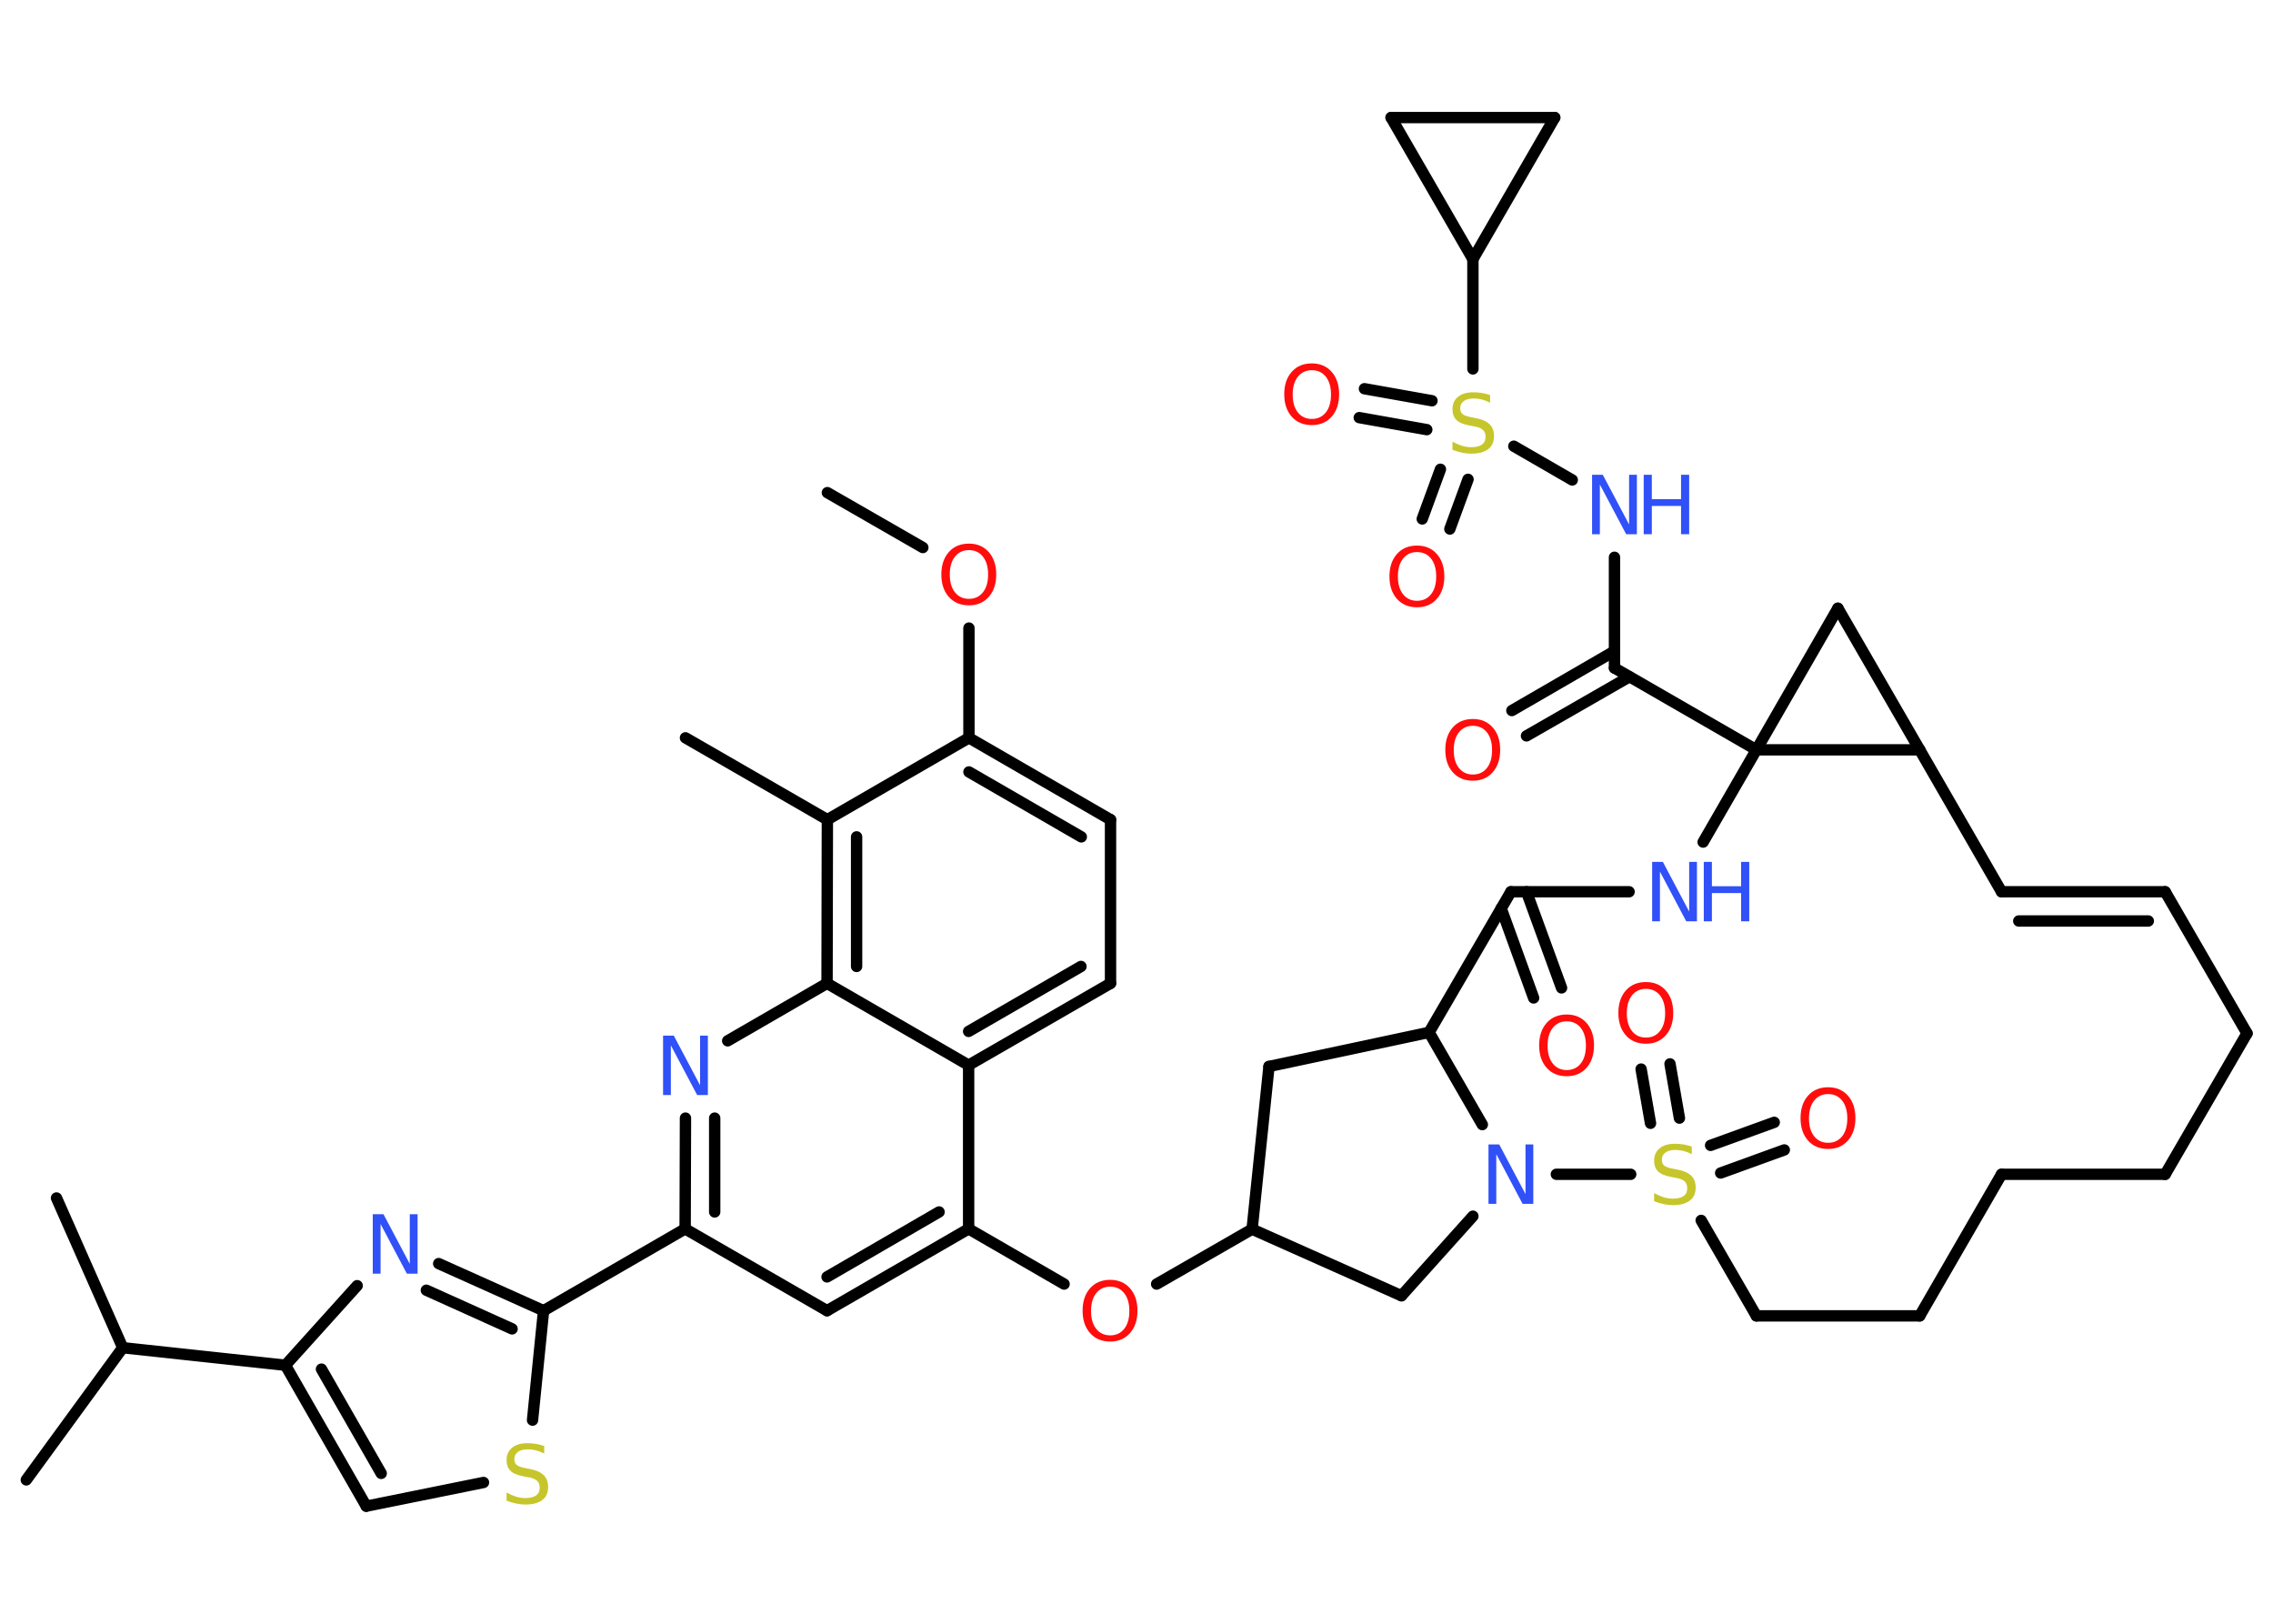 <?xml version='1.0' encoding='UTF-8'?>
<!DOCTYPE svg PUBLIC "-//W3C//DTD SVG 1.1//EN" "http://www.w3.org/Graphics/SVG/1.1/DTD/svg11.dtd">
<svg version='1.2' xmlns='http://www.w3.org/2000/svg' xmlns:xlink='http://www.w3.org/1999/xlink' width='70.0mm' height='50.0mm' viewBox='0 0 70.0 50.0'>
  <desc>Generated by the Chemistry Development Kit (http://github.com/cdk)</desc>
  <g stroke-linecap='round' stroke-linejoin='round' stroke='#000000' stroke-width='.35' fill='#FF0D0D'>
    <rect x='.0' y='.0' width='70.0' height='50.0' fill='#FFFFFF' stroke='none'/>
    <g id='mol1' class='mol'>
      <line id='mol1bnd1' class='bond' x1='25.48' y1='15.17' x2='28.42' y2='16.86'/>
      <line id='mol1bnd2' class='bond' x1='29.84' y1='19.34' x2='29.84' y2='22.72'/>
      <g id='mol1bnd3' class='bond'>
        <line x1='34.2' y1='25.24' x2='29.84' y2='22.72'/>
        <line x1='33.3' y1='25.77' x2='29.84' y2='23.77'/>
      </g>
      <line id='mol1bnd4' class='bond' x1='34.2' y1='25.24' x2='34.2' y2='30.28'/>
      <g id='mol1bnd5' class='bond'>
        <line x1='29.83' y1='32.8' x2='34.2' y2='30.28'/>
        <line x1='29.83' y1='31.76' x2='33.29' y2='29.76'/>
      </g>
      <line id='mol1bnd6' class='bond' x1='29.83' y1='32.8' x2='29.83' y2='37.84'/>
      <line id='mol1bnd7' class='bond' x1='29.83' y1='37.84' x2='32.77' y2='39.54'/>
      <line id='mol1bnd8' class='bond' x1='35.62' y1='39.54' x2='38.56' y2='37.85'/>
      <line id='mol1bnd9' class='bond' x1='38.56' y1='37.85' x2='39.08' y2='32.84'/>
      <line id='mol1bnd10' class='bond' x1='39.08' y1='32.84' x2='44.01' y2='31.79'/>
      <line id='mol1bnd11' class='bond' x1='44.01' y1='31.79' x2='46.53' y2='27.46'/>
      <g id='mol1bnd12' class='bond'>
        <line x1='47.01' y1='27.46' x2='48.09' y2='30.42'/>
        <line x1='46.23' y1='27.97' x2='47.23' y2='30.73'/>
      </g>
      <line id='mol1bnd13' class='bond' x1='46.53' y1='27.46' x2='50.17' y2='27.46'/>
      <line id='mol1bnd14' class='bond' x1='52.45' y1='25.93' x2='54.09' y2='23.09'/>
      <line id='mol1bnd15' class='bond' x1='54.09' y1='23.09' x2='49.72' y2='20.57'/>
      <g id='mol1bnd16' class='bond'>
        <line x1='50.18' y1='20.84' x2='47.01' y2='22.66'/>
        <line x1='49.72' y1='20.05' x2='46.56' y2='21.88'/>
      </g>
      <line id='mol1bnd17' class='bond' x1='49.72' y1='20.57' x2='49.72' y2='17.16'/>
      <line id='mol1bnd18' class='bond' x1='48.42' y1='14.78' x2='46.62' y2='13.74'/>
      <g id='mol1bnd19' class='bond'>
        <line x1='45.21' y1='14.76' x2='44.65' y2='16.29'/>
        <line x1='44.36' y1='14.45' x2='43.8' y2='15.98'/>
      </g>
      <g id='mol1bnd20' class='bond'>
        <line x1='43.94' y1='13.23' x2='41.86' y2='12.86'/>
        <line x1='44.1' y1='12.34' x2='42.02' y2='11.97'/>
      </g>
      <line id='mol1bnd21' class='bond' x1='45.36' y1='11.36' x2='45.36' y2='7.98'/>
      <line id='mol1bnd22' class='bond' x1='45.36' y1='7.98' x2='47.88' y2='3.62'/>
      <line id='mol1bnd23' class='bond' x1='47.88' y1='3.62' x2='42.84' y2='3.62'/>
      <line id='mol1bnd24' class='bond' x1='45.36' y1='7.98' x2='42.84' y2='3.62'/>
      <line id='mol1bnd25' class='bond' x1='54.09' y1='23.09' x2='56.6' y2='18.73'/>
      <line id='mol1bnd26' class='bond' x1='56.6' y1='18.73' x2='59.12' y2='23.09'/>
      <line id='mol1bnd27' class='bond' x1='54.09' y1='23.09' x2='59.12' y2='23.09'/>
      <line id='mol1bnd28' class='bond' x1='59.12' y1='23.09' x2='61.64' y2='27.46'/>
      <g id='mol1bnd29' class='bond'>
        <line x1='66.68' y1='27.46' x2='61.64' y2='27.46'/>
        <line x1='66.16' y1='28.36' x2='62.17' y2='28.36'/>
      </g>
      <line id='mol1bnd30' class='bond' x1='66.68' y1='27.46' x2='69.2' y2='31.82'/>
      <line id='mol1bnd31' class='bond' x1='69.2' y1='31.82' x2='66.68' y2='36.16'/>
      <line id='mol1bnd32' class='bond' x1='66.68' y1='36.16' x2='61.64' y2='36.16'/>
      <line id='mol1bnd33' class='bond' x1='61.64' y1='36.16' x2='59.12' y2='40.52'/>
      <line id='mol1bnd34' class='bond' x1='59.12' y1='40.52' x2='54.09' y2='40.52'/>
      <line id='mol1bnd35' class='bond' x1='54.09' y1='40.52' x2='52.39' y2='37.58'/>
      <g id='mol1bnd36' class='bond'>
        <line x1='52.68' y1='35.27' x2='54.64' y2='34.56'/>
        <line x1='52.99' y1='36.12' x2='54.95' y2='35.41'/>
      </g>
      <g id='mol1bnd37' class='bond'>
        <line x1='50.83' y1='34.59' x2='50.54' y2='32.92'/>
        <line x1='51.72' y1='34.43' x2='51.43' y2='32.76'/>
      </g>
      <line id='mol1bnd38' class='bond' x1='50.22' y1='36.16' x2='47.93' y2='36.16'/>
      <line id='mol1bnd39' class='bond' x1='44.01' y1='31.79' x2='45.65' y2='34.63'/>
      <line id='mol1bnd40' class='bond' x1='45.36' y1='37.45' x2='43.16' y2='39.9'/>
      <line id='mol1bnd41' class='bond' x1='38.56' y1='37.85' x2='43.16' y2='39.9'/>
      <g id='mol1bnd42' class='bond'>
        <line x1='25.47' y1='40.36' x2='29.83' y2='37.84'/>
        <line x1='25.47' y1='39.32' x2='28.92' y2='37.32'/>
      </g>
      <line id='mol1bnd43' class='bond' x1='25.47' y1='40.36' x2='21.1' y2='37.84'/>
      <line id='mol1bnd44' class='bond' x1='21.1' y1='37.84' x2='16.74' y2='40.36'/>
      <g id='mol1bnd45' class='bond'>
        <line x1='16.74' y1='40.36' x2='13.51' y2='38.91'/>
        <line x1='15.77' y1='40.92' x2='13.13' y2='39.73'/>
      </g>
      <line id='mol1bnd46' class='bond' x1='11.0' y1='39.59' x2='8.79' y2='42.04'/>
      <line id='mol1bnd47' class='bond' x1='8.79' y1='42.04' x2='3.78' y2='41.5'/>
      <line id='mol1bnd48' class='bond' x1='3.78' y1='41.5' x2='.81' y2='45.57'/>
      <line id='mol1bnd49' class='bond' x1='3.78' y1='41.5' x2='1.74' y2='36.89'/>
      <g id='mol1bnd50' class='bond'>
        <line x1='8.79' y1='42.04' x2='11.28' y2='46.38'/>
        <line x1='9.9' y1='42.16' x2='11.74' y2='45.37'/>
      </g>
      <line id='mol1bnd51' class='bond' x1='11.28' y1='46.38' x2='14.89' y2='45.65'/>
      <line id='mol1bnd52' class='bond' x1='16.74' y1='40.36' x2='16.4' y2='43.73'/>
      <g id='mol1bnd53' class='bond'>
        <line x1='21.11' y1='34.43' x2='21.1' y2='37.84'/>
        <line x1='22.01' y1='34.43' x2='22.01' y2='37.32'/>
      </g>
      <line id='mol1bnd54' class='bond' x1='22.41' y1='32.05' x2='25.47' y2='30.28'/>
      <line id='mol1bnd55' class='bond' x1='29.83' y1='32.8' x2='25.47' y2='30.28'/>
      <g id='mol1bnd56' class='bond'>
        <line x1='25.48' y1='25.24' x2='25.47' y2='30.28'/>
        <line x1='26.38' y1='25.77' x2='26.38' y2='29.76'/>
      </g>
      <line id='mol1bnd57' class='bond' x1='29.84' y1='22.72' x2='25.48' y2='25.24'/>
      <line id='mol1bnd58' class='bond' x1='25.48' y1='25.24' x2='21.11' y2='22.72'/>
      <path id='mol1atm2' class='atom' d='M29.84 16.94q-.27 .0 -.43 .2q-.16 .2 -.16 .55q.0 .35 .16 .55q.16 .2 .43 .2q.27 .0 .43 -.2q.16 -.2 .16 -.55q.0 -.35 -.16 -.55q-.16 -.2 -.43 -.2zM29.84 16.74q.38 .0 .61 .26q.23 .26 .23 .69q.0 .43 -.23 .69q-.23 .26 -.61 .26q-.39 .0 -.62 -.26q-.23 -.26 -.23 -.69q.0 -.43 .23 -.69q.23 -.26 .62 -.26z' stroke='none'/>
      <path id='mol1atm8' class='atom' d='M34.19 39.62q-.27 .0 -.43 .2q-.16 .2 -.16 .55q.0 .35 .16 .55q.16 .2 .43 .2q.27 .0 .43 -.2q.16 -.2 .16 -.55q.0 -.35 -.16 -.55q-.16 -.2 -.43 -.2zM34.19 39.41q.38 .0 .61 .26q.23 .26 .23 .69q.0 .43 -.23 .69q-.23 .26 -.61 .26q-.39 .0 -.62 -.26q-.23 -.26 -.23 -.69q.0 -.43 .23 -.69q.23 -.26 .62 -.26z' stroke='none'/>
      <path id='mol1atm13' class='atom' d='M48.25 31.45q-.27 .0 -.43 .2q-.16 .2 -.16 .55q.0 .35 .16 .55q.16 .2 .43 .2q.27 .0 .43 -.2q.16 -.2 .16 -.55q.0 -.35 -.16 -.55q-.16 -.2 -.43 -.2zM48.25 31.24q.38 .0 .61 .26q.23 .26 .23 .69q.0 .43 -.23 .69q-.23 .26 -.61 .26q-.39 .0 -.62 -.26q-.23 -.26 -.23 -.69q.0 -.43 .23 -.69q.23 -.26 .62 -.26z' stroke='none'/>
      <g id='mol1atm14' class='atom'>
        <path d='M50.88 26.54h.33l.81 1.53v-1.53h.24v1.83h-.33l-.81 -1.53v1.53h-.24v-1.83z' stroke='none' fill='#3050F8'/>
        <path d='M52.47 26.54h.25v.75h.9v-.75h.25v1.83h-.25v-.87h-.9v.87h-.25v-1.83z' stroke='none' fill='#3050F8'/>
      </g>
      <path id='mol1atm17' class='atom' d='M45.36 22.35q-.27 .0 -.43 .2q-.16 .2 -.16 .55q.0 .35 .16 .55q.16 .2 .43 .2q.27 .0 .43 -.2q.16 -.2 .16 -.55q.0 -.35 -.16 -.55q-.16 -.2 -.43 -.2zM45.36 22.14q.38 .0 .61 .26q.23 .26 .23 .69q.0 .43 -.23 .69q-.23 .26 -.61 .26q-.39 .0 -.62 -.26q-.23 -.26 -.23 -.69q.0 -.43 .23 -.69q.23 -.26 .62 -.26z' stroke='none'/>
      <g id='mol1atm18' class='atom'>
        <path d='M49.03 14.62h.33l.81 1.53v-1.53h.24v1.83h-.33l-.81 -1.53v1.53h-.24v-1.83z' stroke='none' fill='#3050F8'/>
        <path d='M50.62 14.62h.25v.75h.9v-.75h.25v1.83h-.25v-.87h-.9v.87h-.25v-1.83z' stroke='none' fill='#3050F8'/>
      </g>
      <path id='mol1atm19' class='atom' d='M45.89 12.16v.24q-.14 -.07 -.26 -.1q-.13 -.03 -.24 -.03q-.2 .0 -.31 .08q-.11 .08 -.11 .22q.0 .12 .07 .18q.07 .06 .28 .1l.15 .03q.27 .05 .41 .19q.13 .13 .13 .36q.0 .27 -.18 .4q-.18 .14 -.52 .14q-.13 .0 -.28 -.03q-.15 -.03 -.3 -.09v-.25q.15 .08 .3 .13q.14 .04 .28 .04q.21 .0 .33 -.08q.11 -.08 .11 -.24q.0 -.14 -.08 -.21q-.08 -.08 -.27 -.11l-.15 -.03q-.28 -.05 -.4 -.17q-.12 -.12 -.12 -.33q.0 -.24 .17 -.38q.17 -.14 .47 -.14q.13 .0 .26 .02q.13 .02 .27 .07z' stroke='none' fill='#C6C62C'/>
      <path id='mol1atm20' class='atom' d='M43.64 17.0q-.27 .0 -.43 .2q-.16 .2 -.16 .55q.0 .35 .16 .55q.16 .2 .43 .2q.27 .0 .43 -.2q.16 -.2 .16 -.55q.0 -.35 -.16 -.55q-.16 -.2 -.43 -.2zM43.64 16.8q.38 .0 .61 .26q.23 .26 .23 .69q.0 .43 -.23 .69q-.23 .26 -.61 .26q-.39 .0 -.62 -.26q-.23 -.26 -.23 -.69q.0 -.43 .23 -.69q.23 -.26 .62 -.26z' stroke='none'/>
      <path id='mol1atm21' class='atom' d='M40.4 11.4q-.27 .0 -.43 .2q-.16 .2 -.16 .55q.0 .35 .16 .55q.16 .2 .43 .2q.27 .0 .43 -.2q.16 -.2 .16 -.55q.0 -.35 -.16 -.55q-.16 -.2 -.43 -.2zM40.4 11.19q.38 .0 .61 .26q.23 .26 .23 .69q.0 .43 -.23 .69q-.23 .26 -.61 .26q-.39 .0 -.62 -.26q-.23 -.26 -.23 -.69q.0 -.43 .23 -.69q.23 -.26 .62 -.26z' stroke='none'/>
      <path id='mol1atm34' class='atom' d='M52.1 35.3v.24q-.14 -.07 -.26 -.1q-.13 -.03 -.24 -.03q-.2 .0 -.31 .08q-.11 .08 -.11 .22q.0 .12 .07 .18q.07 .06 .28 .1l.15 .03q.27 .05 .41 .19q.13 .13 .13 .36q.0 .27 -.18 .4q-.18 .14 -.52 .14q-.13 .0 -.28 -.03q-.15 -.03 -.3 -.09v-.25q.15 .08 .3 .13q.14 .04 .28 .04q.21 .0 .33 -.08q.11 -.08 .11 -.24q.0 -.14 -.08 -.21q-.08 -.08 -.27 -.11l-.15 -.03q-.28 -.05 -.4 -.17q-.12 -.12 -.12 -.33q.0 -.24 .17 -.38q.17 -.14 .47 -.14q.13 .0 .26 .02q.13 .02 .27 .07z' stroke='none' fill='#C6C62C'/>
      <path id='mol1atm35' class='atom' d='M56.3 33.69q-.27 .0 -.43 .2q-.16 .2 -.16 .55q.0 .35 .16 .55q.16 .2 .43 .2q.27 .0 .43 -.2q.16 -.2 .16 -.55q.0 -.35 -.16 -.55q-.16 -.2 -.43 -.2zM56.3 33.48q.38 .0 .61 .26q.23 .26 .23 .69q.0 .43 -.23 .69q-.23 .26 -.61 .26q-.39 .0 -.62 -.26q-.23 -.26 -.23 -.69q.0 -.43 .23 -.69q.23 -.26 .62 -.26z' stroke='none'/>
      <path id='mol1atm36' class='atom' d='M50.69 30.45q-.27 .0 -.43 .2q-.16 .2 -.16 .55q.0 .35 .16 .55q.16 .2 .43 .2q.27 .0 .43 -.2q.16 -.2 .16 -.55q.0 -.35 -.16 -.55q-.16 -.2 -.43 -.2zM50.69 30.24q.38 .0 .61 .26q.23 .26 .23 .69q.0 .43 -.23 .69q-.23 .26 -.61 .26q-.39 .0 -.62 -.26q-.23 -.26 -.23 -.69q.0 -.43 .23 -.69q.23 -.26 .62 -.26z' stroke='none'/>
      <path id='mol1atm37' class='atom' d='M45.84 35.24h.33l.81 1.53v-1.53h.24v1.83h-.33l-.81 -1.53v1.53h-.24v-1.83z' stroke='none' fill='#3050F8'/>
      <path id='mol1atm42' class='atom' d='M11.48 37.39h.33l.81 1.53v-1.53h.24v1.83h-.33l-.81 -1.53v1.53h-.24v-1.83z' stroke='none' fill='#3050F8'/>
      <path id='mol1atm48' class='atom' d='M16.76 44.52v.24q-.14 -.07 -.26 -.1q-.13 -.03 -.24 -.03q-.2 .0 -.31 .08q-.11 .08 -.11 .22q.0 .12 .07 .18q.07 .06 .28 .1l.15 .03q.27 .05 .41 .19q.13 .13 .13 .36q.0 .27 -.18 .4q-.18 .14 -.52 .14q-.13 .0 -.28 -.03q-.15 -.03 -.3 -.09v-.25q.15 .08 .3 .13q.14 .04 .28 .04q.21 .0 .33 -.08q.11 -.08 .11 -.24q.0 -.14 -.08 -.21q-.08 -.08 -.27 -.11l-.15 -.03q-.28 -.05 -.4 -.17q-.12 -.12 -.12 -.33q.0 -.24 .17 -.38q.17 -.14 .47 -.14q.13 .0 .26 .02q.13 .02 .27 .07z' stroke='none' fill='#C6C62C'/>
      <path id='mol1atm49' class='atom' d='M20.42 31.89h.33l.81 1.53v-1.53h.24v1.83h-.33l-.81 -1.53v1.53h-.24v-1.83z' stroke='none' fill='#3050F8'/>
    </g>
  </g>
</svg>
